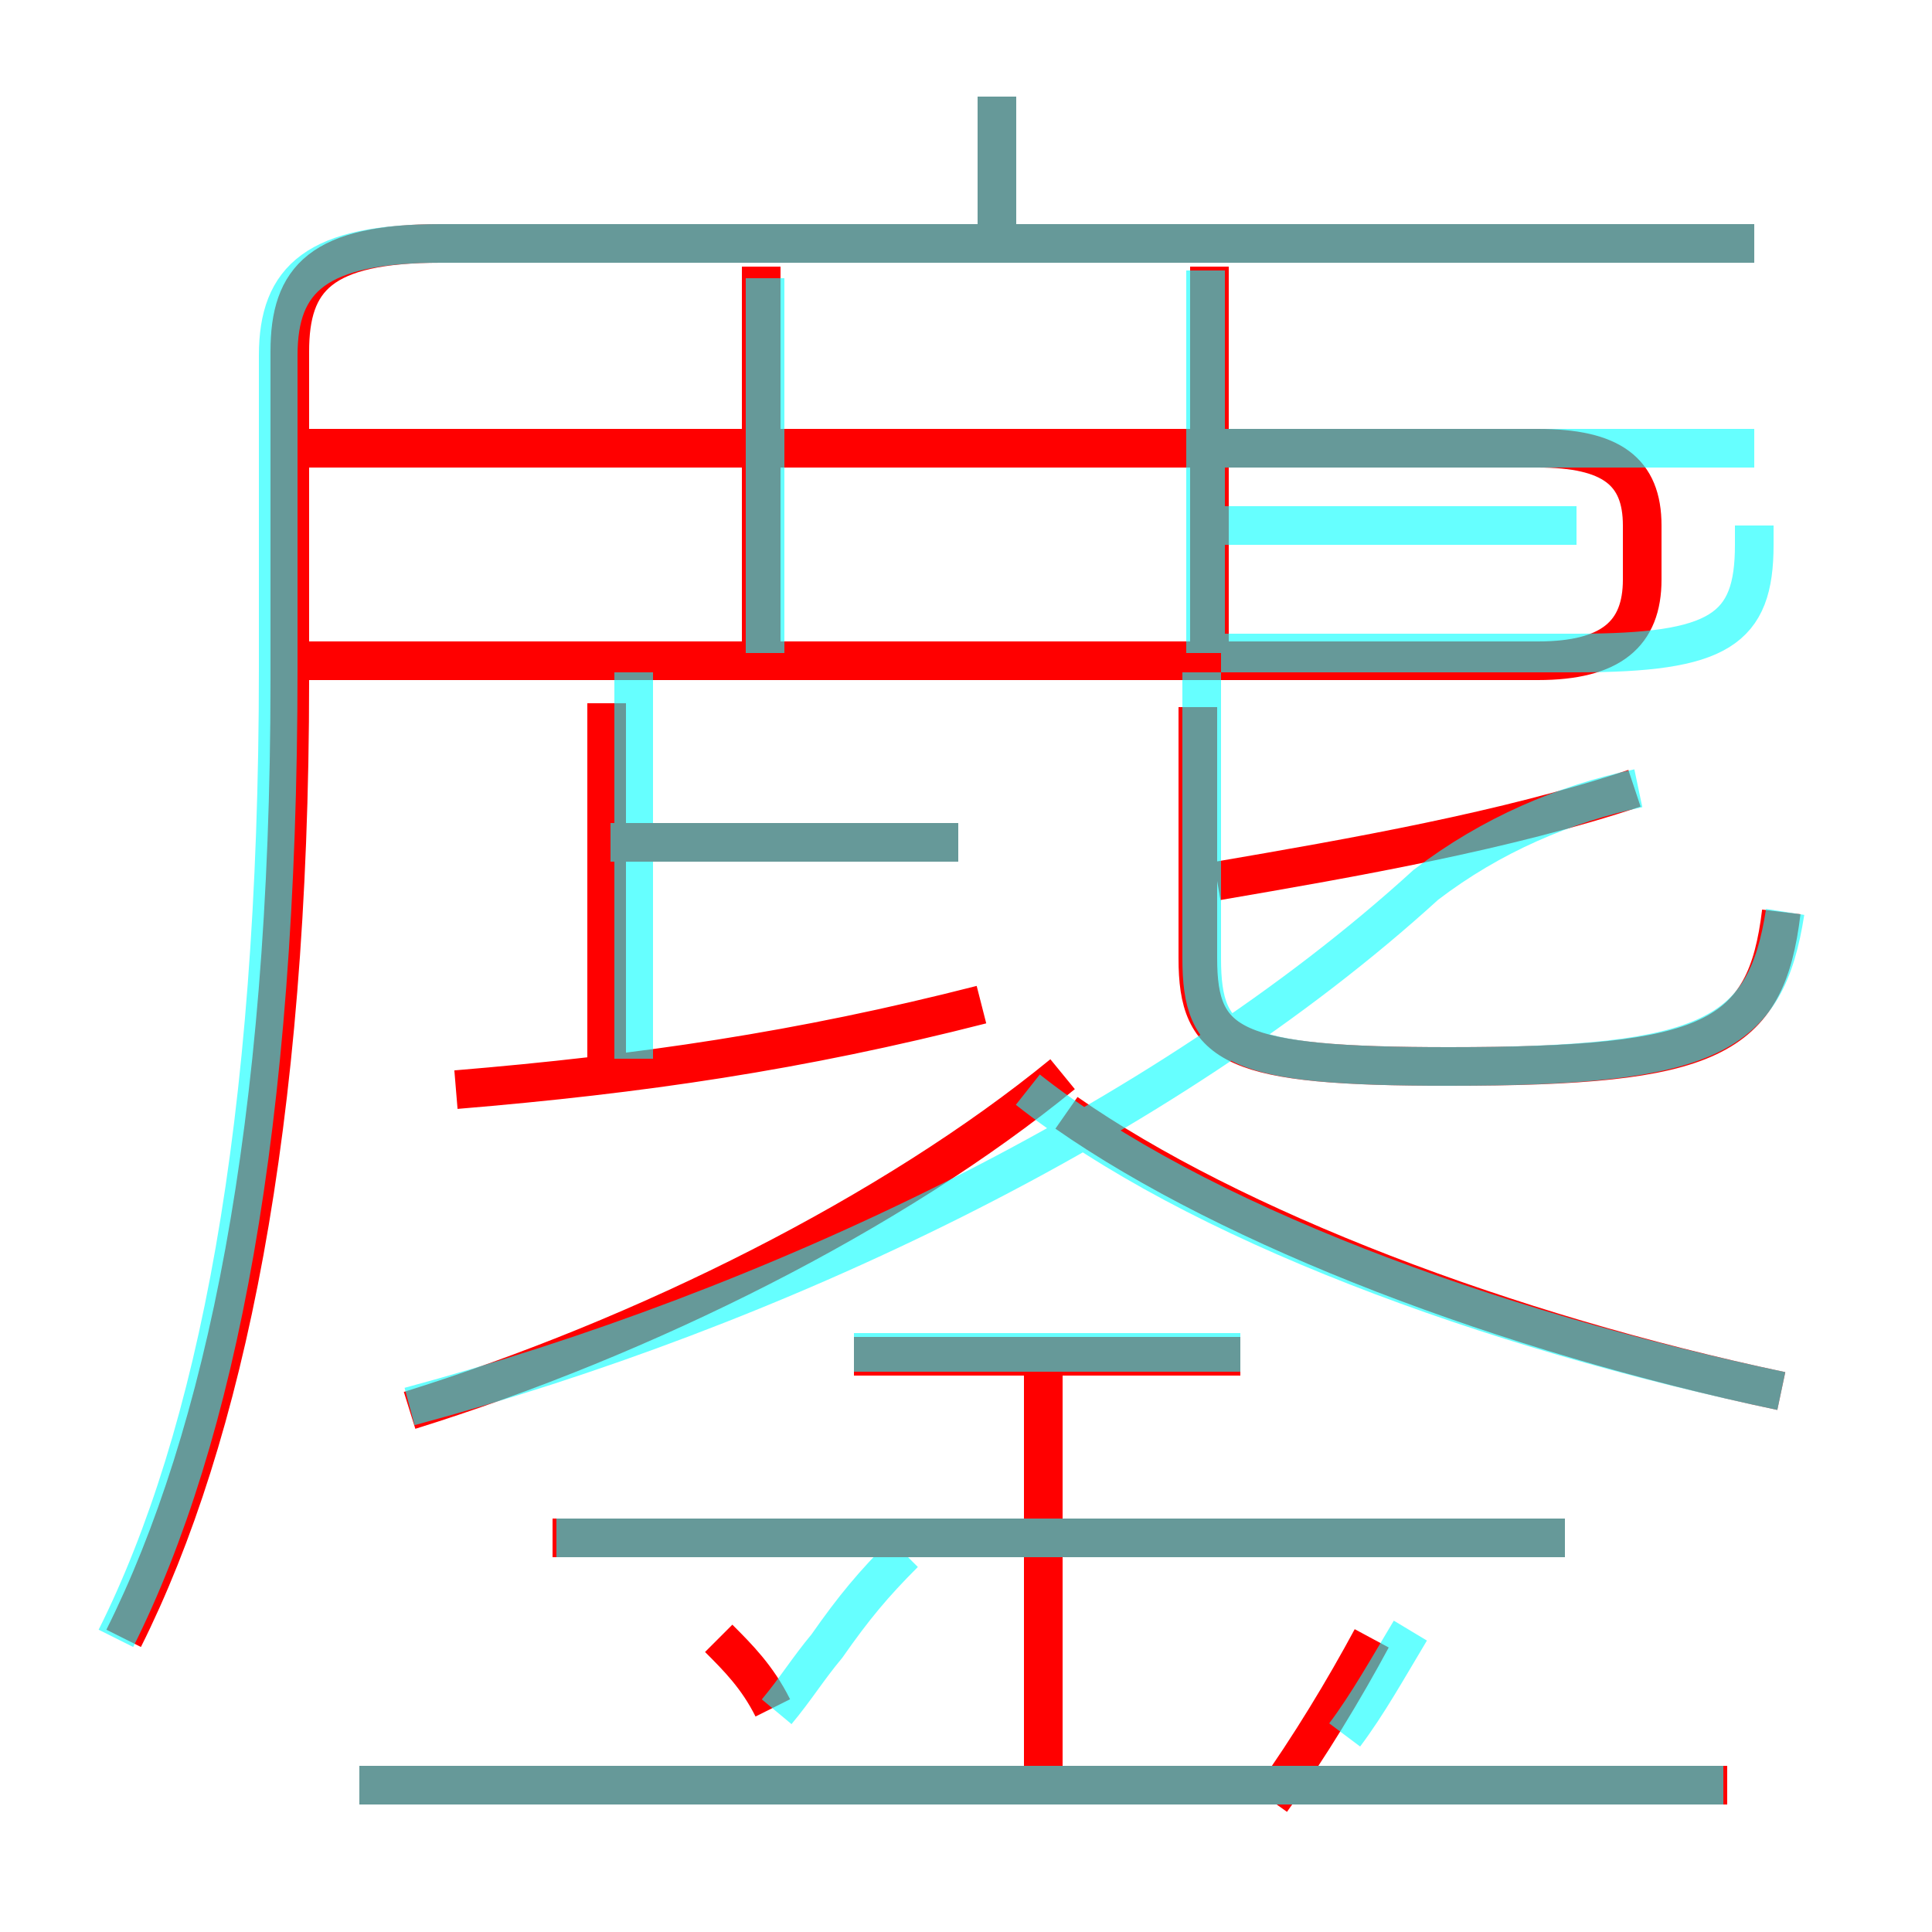 <?xml version='1.0' encoding='utf8'?>
<svg viewBox="0.0 -6.0 50.0 50.0" version="1.1" xmlns="http://www.w3.org/2000/svg">
<rect x="0.0" y="-6.0" width="50.0" height="50.0" fill="#333333" stroke="none"/>
<rect x="-1000" y="-1000" width="2000" height="2000" stroke="white" fill="white"/>
<g style="fill:none;stroke:rgba(255, 0, 0, 1);  stroke-width:1"><path d="M 3.2 -1.6 C 5.8 -6.8 7.5 -14.8 7.5 -26.4 L 7.5 -34.9 C 7.5 -36.8 8.3 -37.7 11.4 -37.7 L 45.4 -37.7 M 20.0 0.2 C 19.6 -0.6 19.1 -1.1 18.6 -1.6 M 44.7 2.2 L 9.3 2.2 M 27.0 2.1 L 27.0 -8.6 M 10.6 -7.5 C 16.7 -9.4 23.1 -12.6 27.5 -16.2 M 40.5 -4.2 L 14.3 -4.2 M 32.9 2.6 C 33.9 1.2 34.8 -0.3 35.5 -1.6 M 11.8 -15.8 C 16.6 -16.2 20.7 -16.8 25.4 -18.0 M 32.1 -8.9 L 22.1 -8.9 M 15.7 -15.8 L 15.7 -25.8 M 24.8 -22.2 L 15.9 -22.2 M 46.1 -8.0 C 39.0 -9.5 31.9 -12.2 27.6 -15.2 M 19.7 -26.9 L 19.7 -37.1 M 7.7 -26.9 L 39.8 -26.9 C 41.7 -26.9 42.5 -27.6 42.5 -29.0 L 42.5 -30.4 C 42.5 -31.8 41.7 -32.4 39.8 -32.4 L 7.8 -32.4 M 46.1 -20.4 C 45.7 -17.1 44.3 -16.4 37.5 -16.4 C 31.9 -16.4 31.0 -16.9 31.0 -19.2 L 31.0 -25.7 M 31.5 -21.2 C 35.0 -21.8 39.0 -22.5 42.3 -23.6 M 31.3 -26.9 L 31.3 -37.1 M 25.8 -37.4 L 25.8 -41.5" transform="translate(0.0 38.0)" />
</g>
<g style="fill:none;stroke:rgba(0, 255, 255, 0.6);  stroke-width:1">
<path d="M 3.0 -1.6 C 5.6 -6.8 7.2 -14.8 7.2 -26.7 L 7.2 -34.8 C 7.2 -36.8 8.2 -37.7 11.4 -37.7 L 45.4 -37.7 M 44.6 2.2 L 9.3 2.2 M 20.1 0.3 C 20.6 -0.3 20.9 -0.8 21.4 -1.4 C 22.1 -2.4 22.6 -3.0 23.4 -3.8 M 36.5 -1.8 C 35.9 -0.8 35.4 0.1 34.8 0.9 M 40.5 -4.2 L 14.4 -4.2 M 24.8 -22.2 L 15.8 -22.2 M 32.1 -9.0 L 22.1 -9.0 M 10.6 -7.6 C 19.9 -10.1 30.1 -14.9 36.9 -21.1 C 38.6 -22.4 40.5 -23.2 42.4 -23.6 M 16.4 -16.6 L 16.4 -26.6 M 46.1 -8.0 C 38.5 -9.6 30.9 -12.4 26.6 -15.8 M 19.8 -27.1 L 19.8 -36.8 M 31.2 -27.1 L 31.2 -37.0 M 25.8 -37.6 L 25.8 -41.5 M 46.2 -20.4 C 45.7 -17.2 44.3 -16.4 37.5 -16.4 C 31.9 -16.4 31.1 -16.9 31.1 -19.2 L 31.1 -26.6 M 40.8 -30.4 L 31.6 -30.4 M 45.4 -30.4 L 45.4 -29.9 C 45.4 -27.7 44.5 -27.1 40.8 -27.1 L 31.6 -27.1 M 31.6 -32.4 L 45.4 -32.4" transform="translate(0.0 38.0)" />
</g>
</svg>